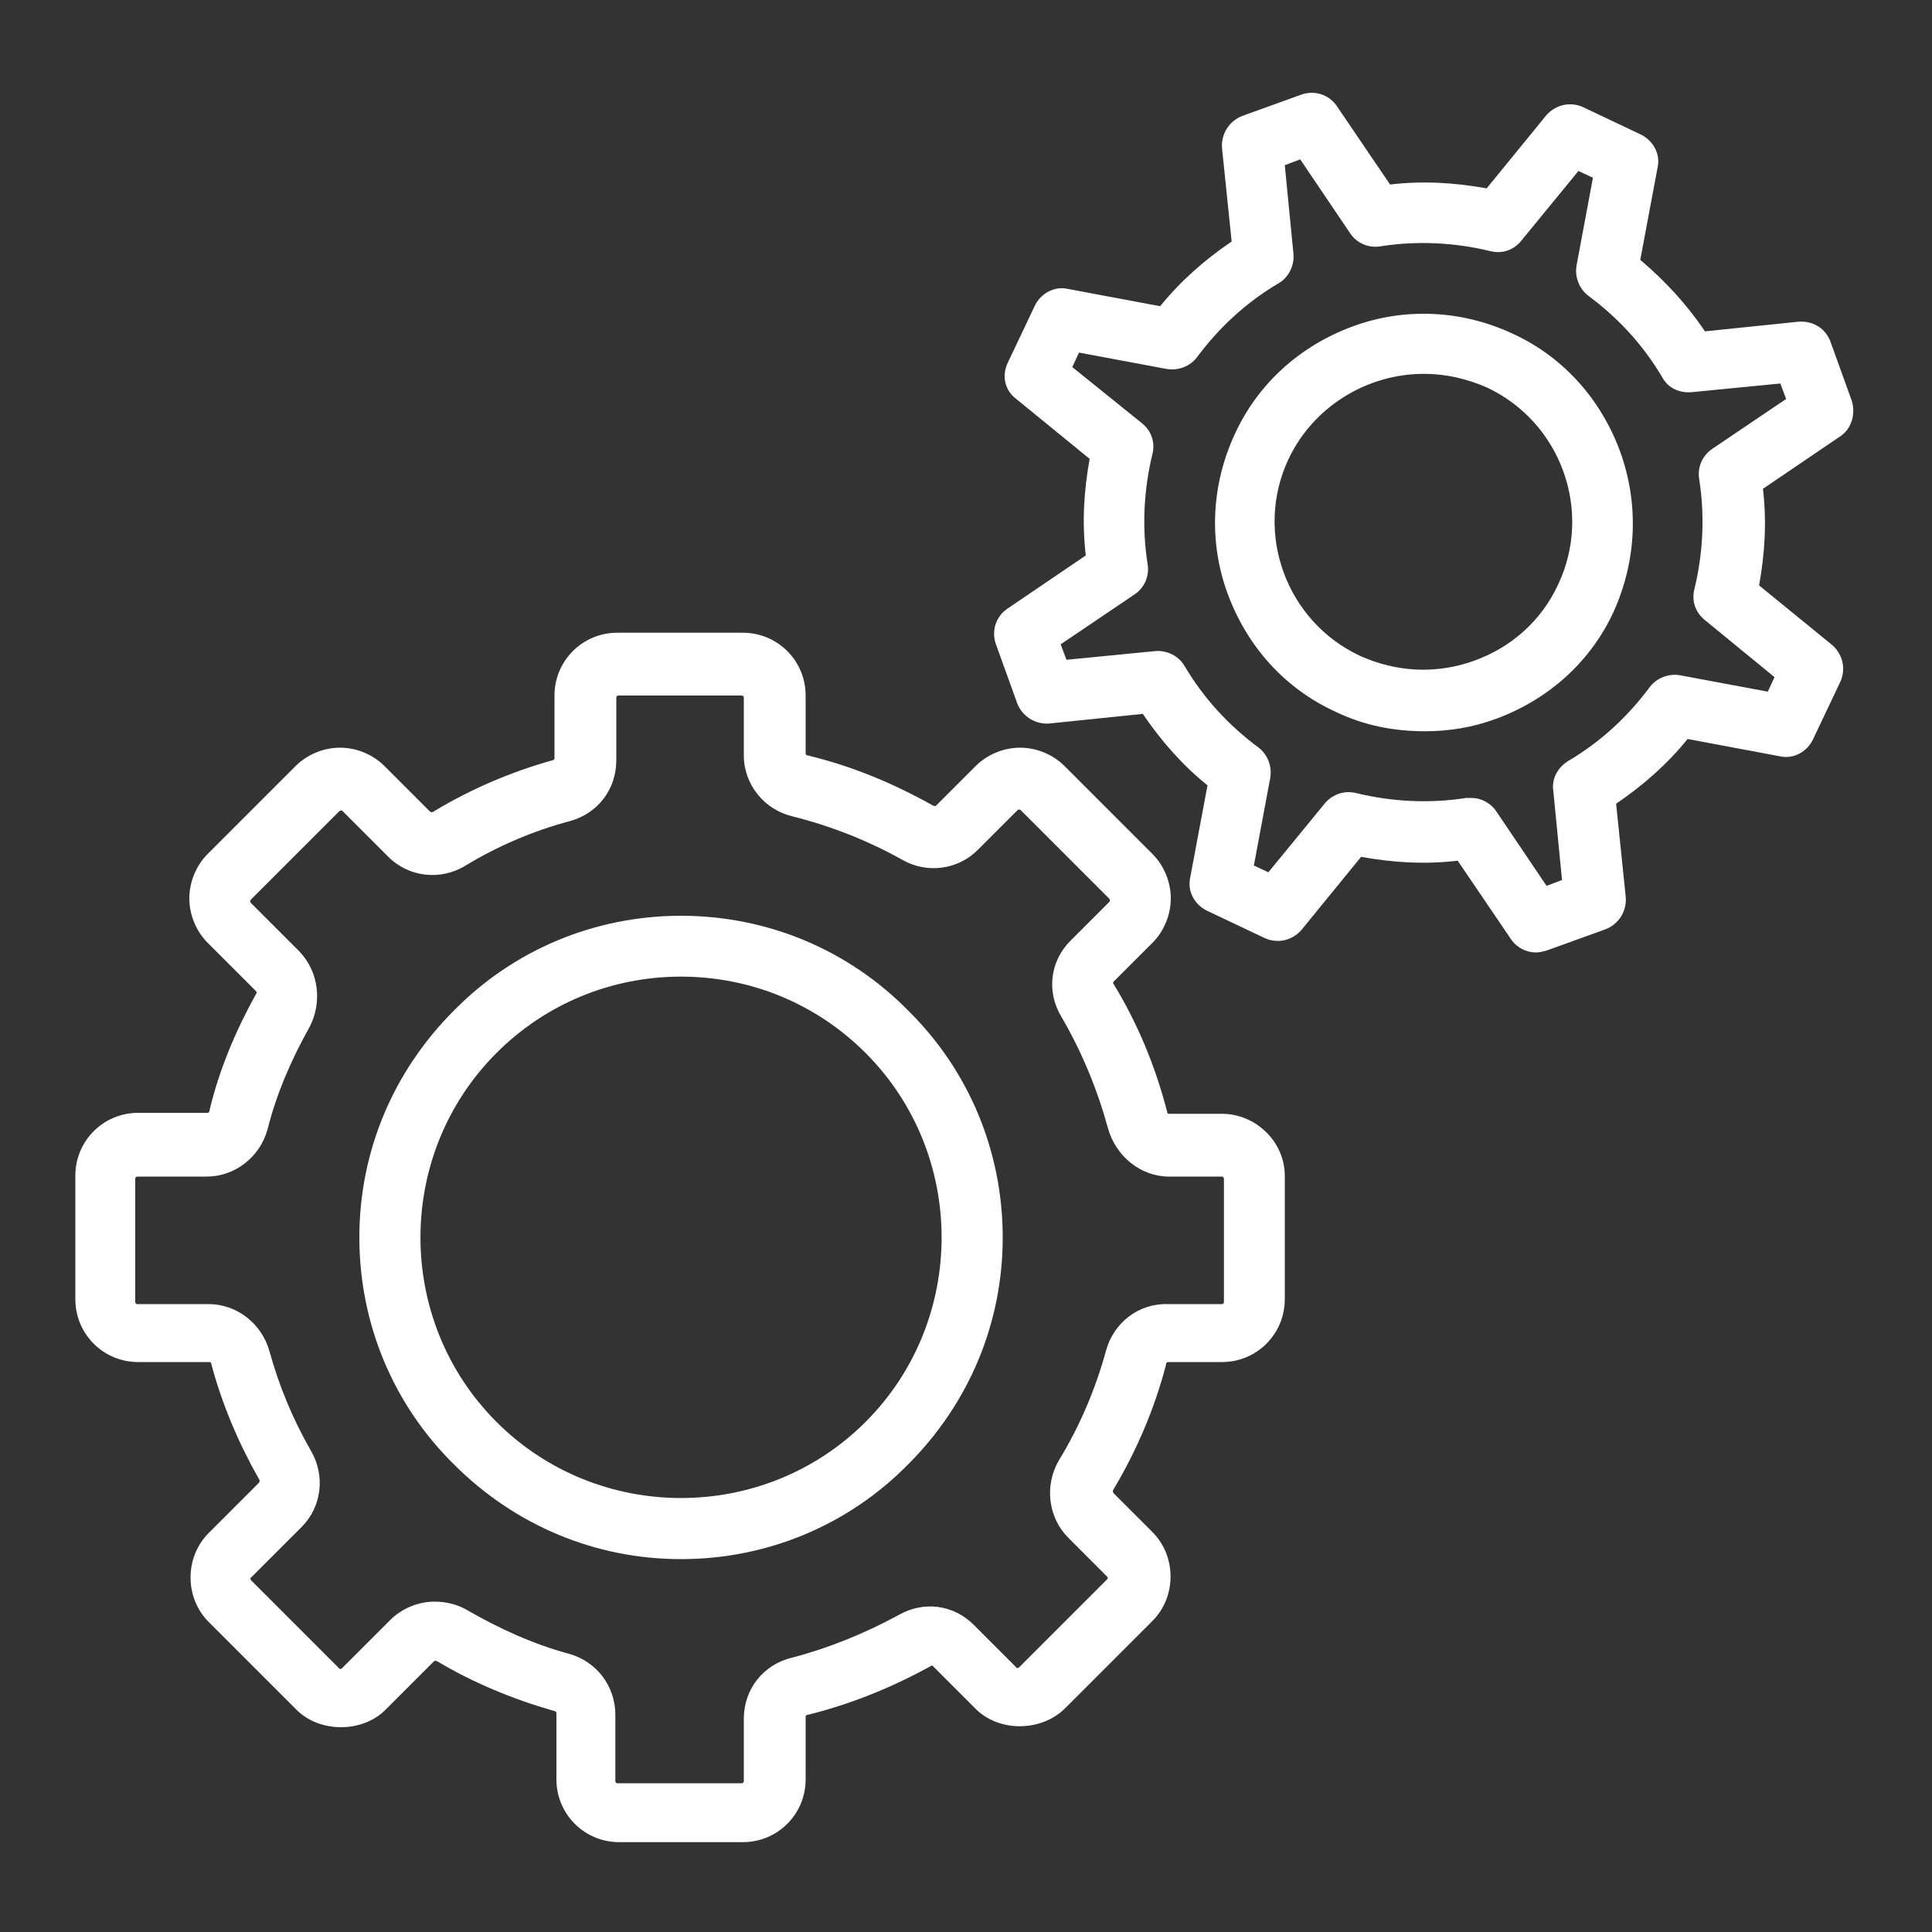 <?xml version="1.0" encoding="utf-8"?>
<!-- Generator: Adobe Illustrator 22.1.0, SVG Export Plug-In . SVG Version: 6.00 Build 0)  -->
<svg version="1.1" id="Layer_1" xmlns="http://www.w3.org/2000/svg" xmlns:xlink="http://www.w3.org/1999/xlink" x="0px" y="0px"
	 viewBox="0 0 200 200" style="enable-background:new 0 0 200 200;" xml:space="preserve">
<rect x="0" y="0" width="200" height="200" fill="#333333" stroke="none"/>
<style type="text/css">
	.st0{fill:#FFFFFF;}
</style>
<g>
	<path class="st0" d="M70.5,94.8c-8.9,0-17.3,3.5-23.5,9.8c-6.3,6.3-9.8,14.6-9.8,23.5c0,8.9,3.5,17.3,9.8,23.5
		c6.3,6.3,14.6,9.8,23.5,9.8c8.9,0,17.3-3.5,23.5-9.8c6.3-6.3,9.8-14.6,9.8-23.5c0-8.9-3.5-17.3-9.8-23.5
		C87.8,98.3,79.4,94.8,70.5,94.8z M70.5,101.1c7.2,0,14,2.8,19.1,7.9c10.5,10.5,10.5,27.7,0,38.2c-10.5,10.5-27.7,10.5-38.2,0
		c-10.5-10.5-10.5-27.7,0-38.2C56.5,103.9,63.3,101.1,70.5,101.1z"/>
	<path class="st0" d="M126.5,115.3H121c-0.1,0-0.2-0.1-0.2-0.3c-1.2-4.6-3-9-5.5-13.1c-0.1-0.1-0.1-0.2,0-0.3l4-4
		c1.2-1.2,1.9-2.9,1.9-4.6c0-1.7-0.7-3.4-1.9-4.6l-9.1-9.1c-1.2-1.2-2.9-1.9-4.6-1.9c-1.7,0-3.4,0.7-4.6,1.9l-4.1,4.1
		c-0.1,0.1-0.2,0-0.3,0c-4.1-2.3-8.4-4.1-13-5.2c-0.1,0-0.2-0.1-0.2-0.2v-6c0-3.6-2.9-6.5-6.5-6.5H63.9c-3.6,0-6.5,2.9-6.5,6.5v6.5
		c0,0.1-0.1,0.2-0.2,0.2c-4.3,1.2-8.5,3-12.3,5.3c-0.1,0.1-0.3,0.1-0.4,0l-4.7-4.7c-1.2-1.2-2.9-1.9-4.6-1.9c-1.7,0-3.4,0.7-4.6,1.9
		l-9.1,9.1c-1.2,1.2-1.9,2.9-1.9,4.6c0,1.7,0.7,3.4,1.9,4.6l5,5c0.1,0.1,0.1,0.2,0,0.3c-2.1,3.8-3.8,7.8-4.8,12
		c0,0.2-0.1,0.3-0.2,0.3h-7.2c-3.6,0-6.5,2.9-6.5,6.5v12.8c0,3.6,2.9,6.5,6.5,6.5h7.4c0.1,0,0.2,0.1,0.2,0.3
		c1.1,4.1,2.8,8.1,4.9,11.8c0.1,0.1,0.1,0.3,0,0.4l-5.2,5.2c-2.5,2.5-2.5,6.7,0,9.2l9.1,9.1c2.4,2.4,6.8,2.4,9.2,0l5-5
		c0.1-0.1,0.2-0.1,0.4,0c3.7,2.2,7.8,3.9,12,5.1c0.1,0,0.3,0.1,0.3,0.2v6.9c0,3.6,2.9,6.5,6.5,6.5h12.8c3.6,0,6.5-2.9,6.5-6.5v-6.5
		c0-0.1,0.1-0.2,0.3-0.2c4.4-1.1,8.6-2.8,12.6-5c0.1-0.1,0.3-0.1,0.3,0l4.4,4.4c2.4,2.4,6.7,2.4,9.2,0l9.1-9.1
		c2.5-2.5,2.5-6.7,0-9.2l-4-4c-0.1-0.1-0.1-0.3-0.1-0.3c2.4-4,4.3-8.4,5.5-13c0-0.2,0.1-0.3,0.2-0.3h5.6c3.6,0,6.5-2.9,6.5-6.5
		v-12.8C133,118.2,130,115.3,126.5,115.3z M114.5,139.8c-1.1,4-2.7,7.8-4.9,11.4c-1.5,2.6-1.1,5.9,1,8l4,4c0.1,0.1,0.1,0.2,0,0.3
		l-9.1,9.1c-0.1,0.1-0.3,0.1-0.3,0l-4.4-4.4c-2.1-2.1-5.2-2.5-7.8-1c-3.5,1.9-7.2,3.4-11,4.4c-3,0.7-5,3.3-5,6.3v6.5
		c0,0.1-0.1,0.2-0.2,0.2H63.9c-0.1,0-0.2-0.1-0.2-0.2v-6.9c0-2.9-1.9-5.5-4.8-6.3c-3.7-1-7.2-2.6-10.5-4.5c-1-0.6-2.2-0.9-3.4-0.9
		c-1.7,0-3.4,0.7-4.6,1.9l-5,5c-0.1,0.1-0.3,0.1-0.3,0l-9.1-9.1c-0.1-0.1-0.1-0.3,0-0.3l5.2-5.2c2.1-2.1,2.5-5.3,1-7.9
		c-1.9-3.3-3.3-6.7-4.3-10.3c-0.8-2.9-3.4-4.9-6.3-4.9h-7.4c-0.1,0-0.2-0.1-0.2-0.2v-12.8c0-0.1,0.1-0.2,0.2-0.2h7.2
		c2.9,0,5.5-2,6.3-4.9c0.9-3.6,2.4-7.1,4.3-10.5c1.4-2.6,1-5.8-1-7.9l-5-5c0,0-0.1-0.1-0.1-0.2c0-0.1,0-0.1,0.1-0.2l9.1-9.1
		c0,0,0.1-0.1,0.2-0.1c0,0,0,0,0,0c0.1,0,0.1,0,0.2,0.1l4.7,4.7c2.1,2.1,5.4,2.5,8,0.9c3.3-2,7-3.6,10.8-4.6
		c2.9-0.8,4.8-3.3,4.8-6.3v-6.5c0-0.1,0.1-0.2,0.2-0.2h12.8c0.1,0,0.2,0.1,0.2,0.2v6c0,3,2.1,5.6,5,6.3c4,1,7.8,2.5,11.4,4.5
		c2.6,1.5,5.8,1,7.8-1l4.1-4.1c0,0,0.1-0.1,0.2-0.1c0.1,0,0.1,0,0.2,0.1l9.1,9.1c0,0,0.1,0.1,0.1,0.2c0,0.1,0,0.1-0.1,0.2l-4,4
		c-2.1,2.1-2.5,5.3-0.9,7.9c2.1,3.6,3.7,7.5,4.8,11.5c0.8,2.9,3.4,5,6.3,5h5.5c0.1,0,0.2,0.1,0.2,0.2v12.8c0,0.1-0.1,0.2-0.2,0.2
		h-5.6C117.9,134.9,115.3,136.9,114.5,139.8z"/>
	<path class="st0" d="M191.7,41.5l-2.2-6.1c-0.5-1.4-1.8-2.2-3.3-2.1l-9.7,1c-1.9-2.8-4.1-5.2-6.7-7.4l1.8-9.6
		c0.3-1.4-0.5-2.8-1.8-3.4l-5.9-2.8c-1.3-0.6-2.8-0.3-3.8,0.8l-6.2,7.6c-3.3-0.6-6.6-0.8-10-0.4l-5.5-8.1c-0.8-1.2-2.3-1.7-3.7-1.2
		l-6.1,2.2c-1.3,0.5-2.2,1.8-2.1,3.3l1,9.7c-2.8,1.9-5.3,4.1-7.4,6.7l-9.6-1.8c-1.4-0.3-2.8,0.5-3.4,1.8l-2.8,5.9
		c-0.6,1.3-0.3,2.8,0.9,3.7l7.6,6.2c-0.6,3.3-0.8,6.6-0.4,10l-8.1,5.5c-1.2,0.8-1.7,2.3-1.2,3.7l2.2,6.1c0.5,1.3,1.8,2.2,3.3,2.1
		l9.7-1c1.9,2.8,4.1,5.3,6.7,7.4l-1.8,9.6c-0.3,1.4,0.5,2.8,1.8,3.4l5.9,2.8c1.3,0.6,2.8,0.3,3.8-0.8l6.2-7.6
		c3.3,0.6,6.6,0.8,10,0.4l5.5,8.1c0.6,0.9,1.6,1.4,2.6,1.4c0.4,0,0.7-0.1,1.1-0.2l6.1-2.2c1.3-0.5,2.2-1.8,2.1-3.3l-1-9.7
		c2.8-1.9,5.3-4.1,7.4-6.7l9.6,1.8c1.4,0.3,2.8-0.5,3.4-1.8l2.8-5.9c0.6-1.3,0.3-2.8-0.8-3.8l-7.6-6.2c0.6-3.3,0.8-6.6,0.4-10
		l8.1-5.5C191.7,44.3,192.1,42.8,191.7,41.5z M160.8,81.9l0.9,9.2l-1.6,0.6l-5.2-7.7c-0.6-0.9-1.6-1.4-2.6-1.4c-0.2,0-0.3,0-0.5,0
		c-3.8,0.6-7.7,0.4-11.4-0.5c-1.2-0.3-2.4,0.1-3.2,1l-5.9,7.2l-1.5-0.7l1.7-9.1c0.2-1.2-0.3-2.4-1.2-3.1c-3.1-2.3-5.7-5.1-7.7-8.5
		c-0.6-1-1.8-1.6-3-1.5l-9.2,0.9l-0.6-1.6l7.7-5.2c1-0.7,1.5-1.9,1.3-3.1c-0.6-3.8-0.4-7.7,0.5-11.4c0.3-1.2-0.1-2.4-1.1-3.2L111,38
		l0.7-1.5l9.1,1.7c1.2,0.2,2.4-0.3,3.1-1.2c2.3-3.1,5.1-5.7,8.5-7.7c1-0.6,1.6-1.8,1.5-3l-0.9-9.2l1.6-0.6l5.2,7.7
		c0.7,1,1.9,1.5,3.1,1.3c3.8-0.6,7.7-0.4,11.4,0.5c1.2,0.3,2.4-0.1,3.2-1.1l5.9-7.2l1.5,0.7l-1.7,9.1c-0.2,1.2,0.3,2.4,1.2,3.1
		c3.1,2.3,5.7,5.1,7.7,8.5c0.6,1.1,1.8,1.6,3,1.5l9.2-0.9l0.6,1.6l-7.7,5.2c-1,0.7-1.5,1.9-1.3,3.1c0.6,3.8,0.4,7.7-0.5,11.4
		c-0.3,1.2,0.1,2.4,1.1,3.2l7.2,5.9l-0.7,1.5l-9.1-1.7c-1.2-0.2-2.4,0.3-3.1,1.2c-2.3,3.1-5.1,5.7-8.5,7.7
		C161.2,79.5,160.6,80.7,160.8,81.9z"/>
	<path class="st0" d="M167.7,46.7c-2-5.4-5.9-9.8-11.2-12.2c-5.2-2.4-11.1-2.7-16.5-0.7c-5.4,2-9.8,5.9-12.2,11.2
		c-2.4,5.2-2.7,11.1-0.7,16.5c2,5.4,5.9,9.8,11.2,12.2c2.9,1.4,6,2,9.2,2c2.5,0,5-0.4,7.4-1.3c5.4-2,9.8-5.9,12.2-11.2
		C169.4,58,169.7,52.2,167.7,46.7z M147.4,38.7c2.3,0,4.4,0.5,6.5,1.4c7.7,3.6,11,12.8,7.4,20.4c-1.7,3.7-4.8,6.5-8.7,7.9
		c-3.9,1.4-8,1.2-11.8-0.5c-7.7-3.6-11-12.8-7.4-20.4C135.9,42.2,141.4,38.7,147.4,38.7z"/>
</g>
</svg>
